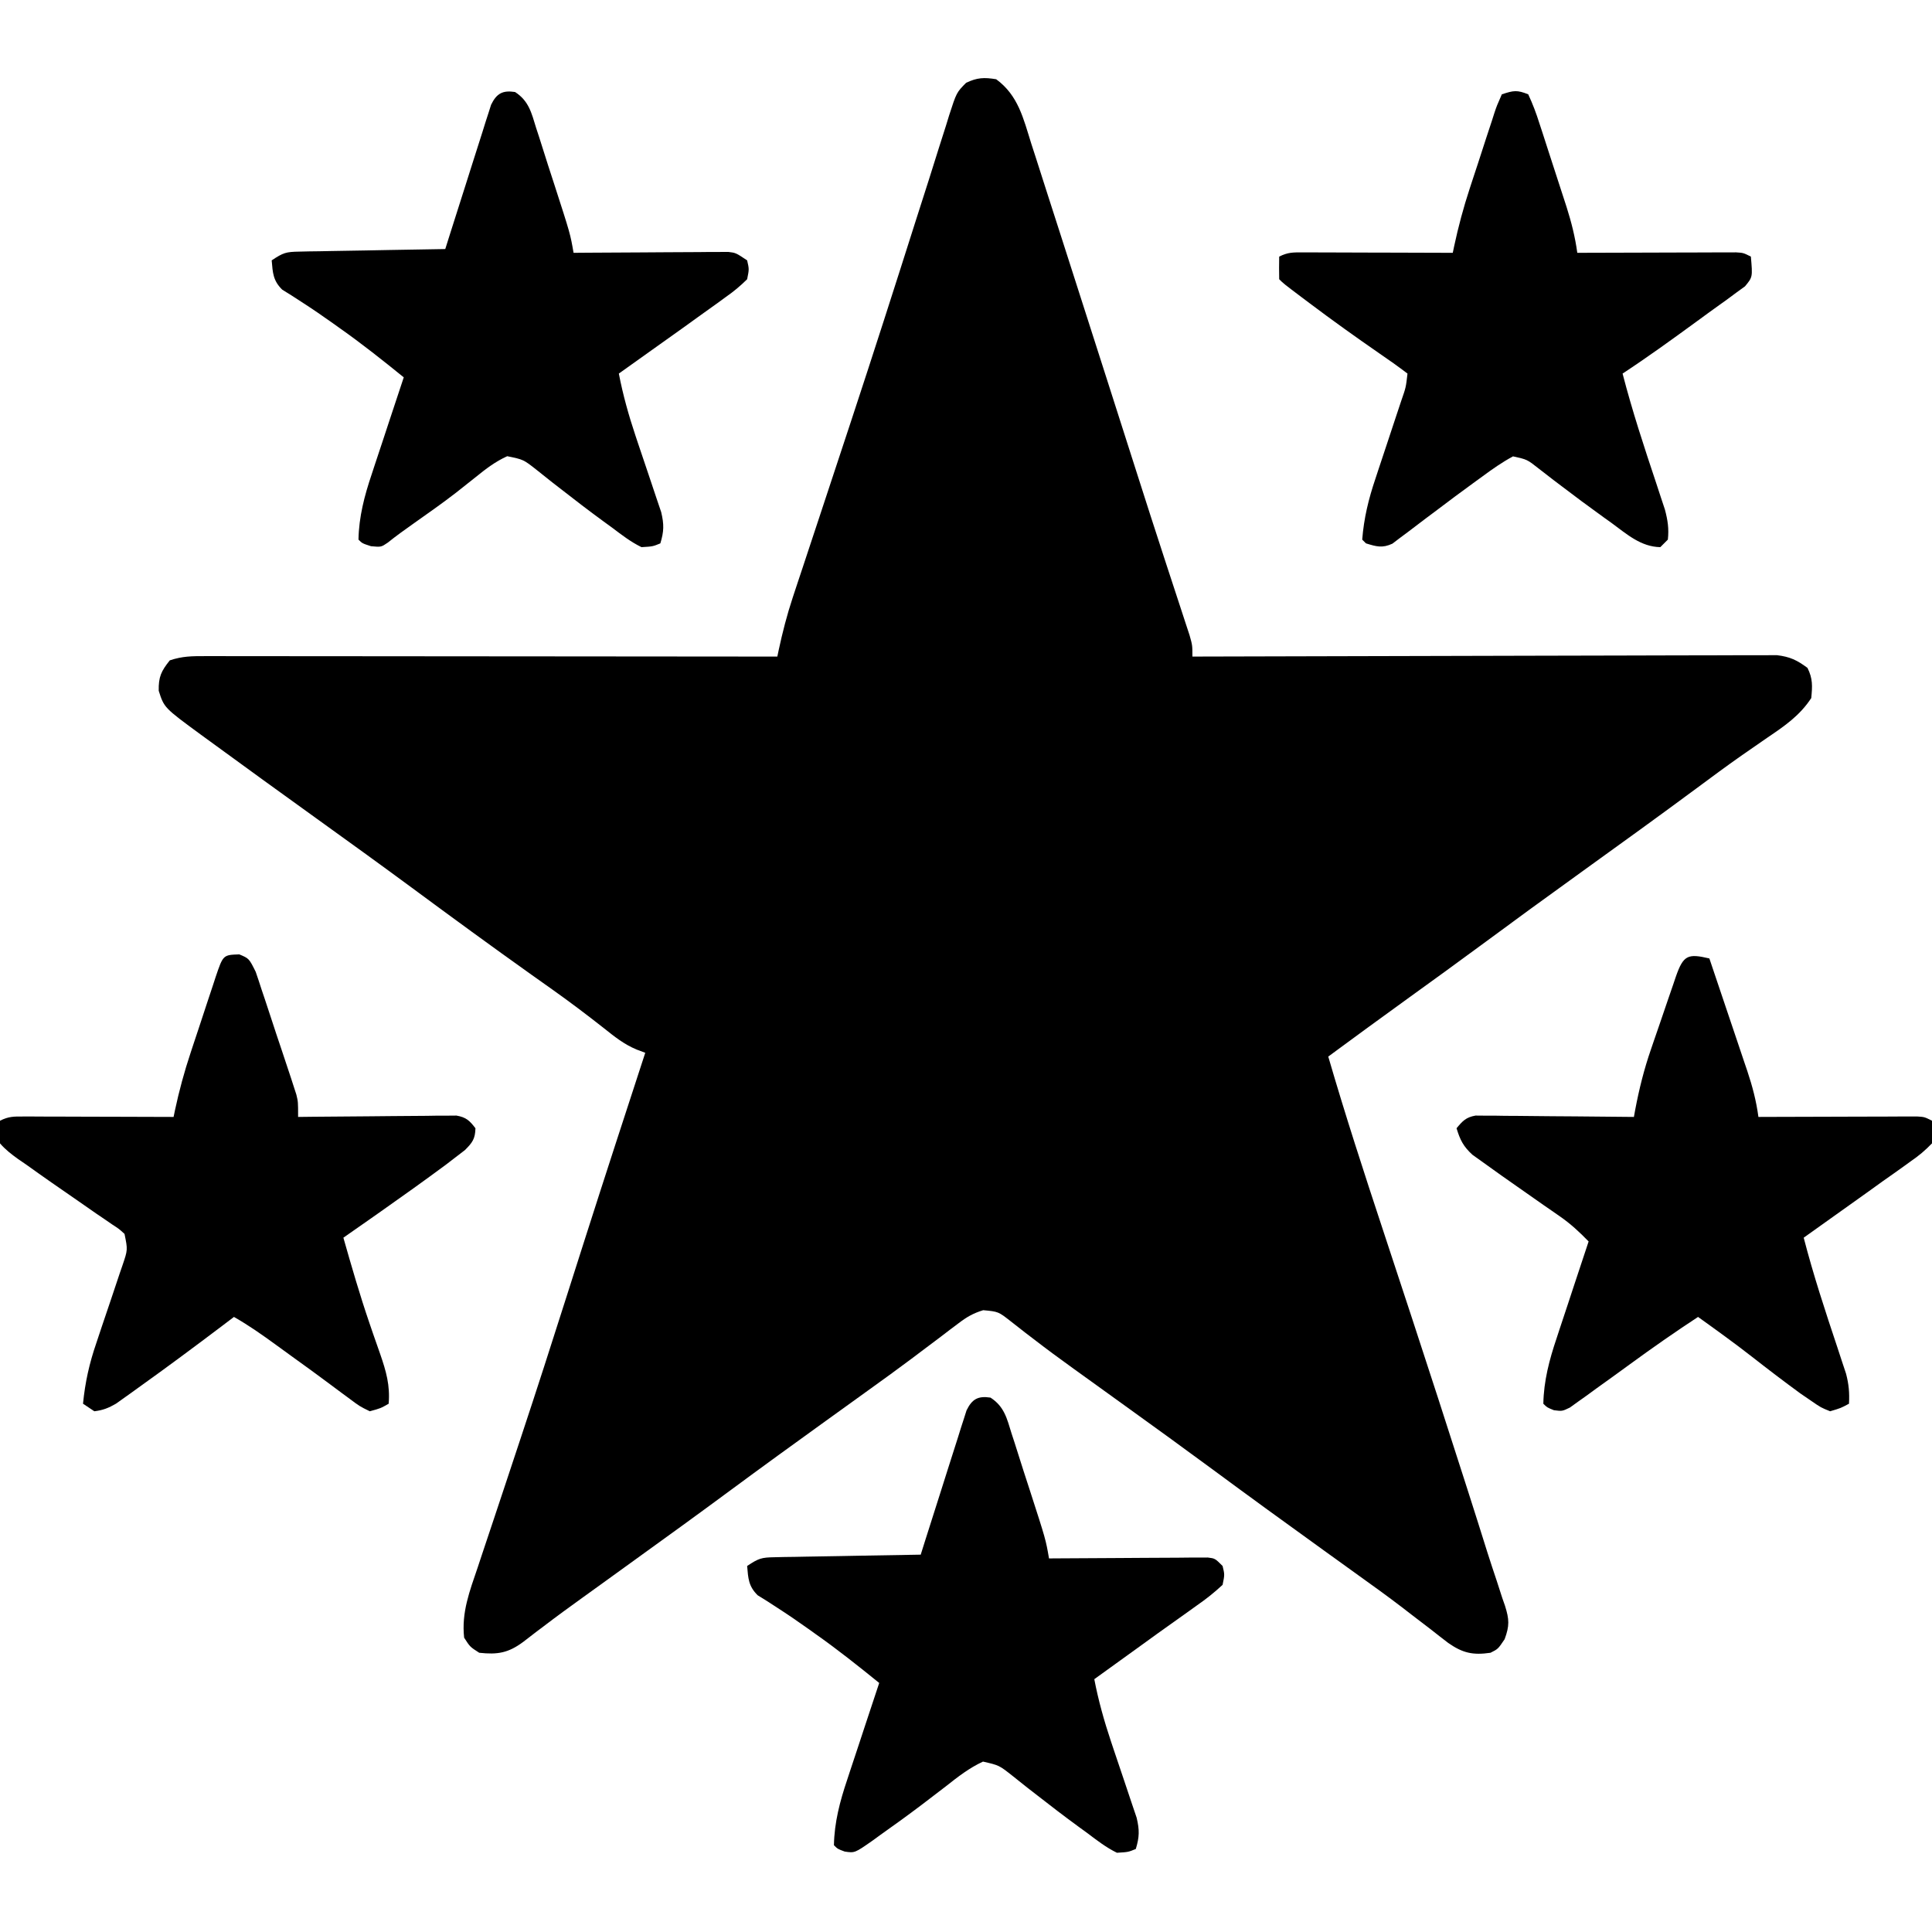 <?xml version="1.0" encoding="UTF-8"?>
<svg version="1.1" xmlns="http://www.w3.org/2000/svg" width="512" height="512">
<path d="M0 0 C5.853 4.293 7.196 10.368 9.301 17.074 C9.694 18.286 10.088 19.497 10.493 20.745 C11.562 24.036 12.612 27.333 13.658 30.631 C14.758 34.086 15.875 37.535 16.99 40.986 C19.03 47.306 21.055 53.632 23.073 59.96 C25.201 66.632 27.342 73.301 29.484 79.969 C32.137 88.231 34.777 96.497 37.41 104.766 C39.725 112.035 42.065 119.295 44.434 126.547 C44.699 127.36 44.964 128.172 45.237 129.01 C46.454 132.74 47.675 136.469 48.905 140.196 C49.322 141.473 49.739 142.75 50.156 144.027 C50.515 145.118 50.874 146.208 51.244 147.332 C52 150 52 150 52 153 C53.215 152.996 53.215 152.996 54.454 152.992 C74.15 152.925 93.846 152.876 113.543 152.845 C123.068 152.829 132.593 152.808 142.118 152.774 C150.419 152.744 158.721 152.724 167.022 152.718 C171.418 152.714 175.814 152.705 180.21 152.683 C184.348 152.662 188.485 152.656 192.623 152.661 C194.142 152.66 195.66 152.654 197.179 152.642 C199.253 152.627 201.326 152.631 203.4 152.639 C205.141 152.635 205.141 152.635 206.917 152.631 C210.357 153.043 212.239 153.942 215 156 C216.427 158.853 216.31 160.835 216 164 C212.946 168.658 208.967 171.372 204.438 174.438 C202.902 175.498 201.369 176.561 199.836 177.625 C199.04 178.177 198.245 178.728 197.425 179.297 C193.421 182.109 189.492 185.023 185.562 187.938 C175.692 195.244 165.738 202.431 155.771 209.604 C146.511 216.27 137.29 222.983 128.115 229.763 C121.949 234.313 115.746 238.81 109.528 243.288 C102.32 248.482 95.157 253.736 88 259 C92.498 274.449 97.466 289.733 102.515 305.009 C104.849 312.07 107.171 319.134 109.492 326.199 C109.725 326.909 109.959 327.619 110.199 328.35 C114.857 342.527 119.45 356.725 124 370.938 C124.325 371.949 124.649 372.961 124.984 374.003 C126.746 379.498 128.488 384.998 130.208 390.506 C130.997 392.99 131.82 395.46 132.648 397.93 C133.141 399.455 133.633 400.979 134.125 402.504 C134.48 403.518 134.48 403.518 134.843 404.553 C135.972 408.149 136.066 409.822 134.742 413.406 C133 416 133 416 131 417 C126.291 417.688 123.605 417.056 119.793 414.395 C118.245 413.217 116.711 412.022 115.188 410.812 C113.496 409.517 111.803 408.223 110.109 406.93 C109.257 406.271 108.404 405.612 107.525 404.933 C103.72 402.02 99.833 399.228 95.938 396.438 C94.445 395.362 92.953 394.287 91.461 393.211 C89.974 392.141 88.487 391.07 87 390 C76.994 382.799 67.023 375.557 57.108 368.233 C49.528 362.639 41.893 357.122 34.247 351.618 C31.196 349.421 28.145 347.223 25.097 345.022 C23.588 343.934 22.079 342.849 20.567 341.765 C16.904 339.131 13.28 336.463 9.711 333.703 C9.032 333.184 8.353 332.666 7.653 332.131 C6.378 331.154 5.112 330.165 3.857 329.162 C0.568 326.586 0.568 326.586 -3.445 326.215 C-6.128 327.039 -7.787 328.01 -10.012 329.703 C-10.76 330.265 -11.508 330.826 -12.28 331.405 C-13.074 332.014 -13.869 332.623 -14.688 333.25 C-16.398 334.536 -18.109 335.821 -19.82 337.105 C-20.686 337.758 -21.551 338.411 -22.442 339.083 C-26.28 341.959 -30.168 344.764 -34.062 347.562 C-35.555 348.638 -37.047 349.714 -38.539 350.789 C-40.769 352.394 -42.999 353.999 -45.229 355.604 C-53.686 361.692 -62.119 367.809 -70.5 374 C-78.874 380.186 -87.299 386.296 -95.749 392.378 C-98.82 394.591 -101.887 396.809 -104.954 399.028 C-106.47 400.124 -107.988 401.217 -109.507 402.308 C-113.038 404.843 -116.543 407.4 -119.996 410.039 C-120.622 410.509 -121.247 410.978 -121.892 411.462 C-123.046 412.33 -124.191 413.21 -125.323 414.106 C-129.28 417.051 -132.135 417.537 -137 417 C-139.438 415.438 -139.438 415.438 -141 413 C-141.736 406.316 -139.538 400.661 -137.406 394.387 C-137.028 393.245 -136.65 392.104 -136.26 390.927 C-135.23 387.824 -134.192 384.724 -133.15 381.624 C-132.056 378.362 -130.974 375.097 -129.892 371.831 C-129.675 371.174 -129.457 370.517 -129.233 369.841 C-128.791 368.508 -128.35 367.175 -127.908 365.842 C-127.239 363.823 -126.569 361.806 -125.899 359.788 C-121.712 347.181 -117.653 334.534 -113.625 321.875 C-112.337 317.833 -111.048 313.791 -109.758 309.75 C-109.447 308.776 -109.137 307.803 -108.816 306.8 C-103.614 290.511 -98.305 274.256 -93 258 C-93.766 257.712 -94.533 257.424 -95.323 257.127 C-98.67 255.718 -101.098 253.763 -103.938 251.5 C-108.448 247.953 -113.004 244.504 -117.688 241.188 C-118.261 240.78 -118.835 240.373 -119.427 239.954 C-120.64 239.094 -121.853 238.234 -123.066 237.375 C-133.757 229.775 -144.341 222.027 -154.891 214.234 C-163.214 208.091 -171.604 202.042 -180 196 C-189.481 189.177 -198.948 182.336 -208.375 175.438 C-209.58 174.562 -209.58 174.562 -210.808 173.668 C-220.506 166.549 -220.506 166.549 -221.938 162.062 C-222.013 158.383 -221.281 156.851 -219 154 C-215.656 152.885 -213.165 152.877 -209.641 152.88 C-208.993 152.879 -208.345 152.878 -207.678 152.877 C-205.504 152.876 -203.33 152.881 -201.156 152.886 C-199.598 152.887 -198.041 152.887 -196.484 152.886 C-192.253 152.886 -188.022 152.892 -183.791 152.899 C-179.371 152.905 -174.95 152.905 -170.53 152.907 C-162.158 152.91 -153.786 152.918 -145.413 152.928 C-135.883 152.939 -126.352 152.945 -116.821 152.95 C-97.214 152.96 -77.607 152.978 -58 153 C-57.88 152.428 -57.76 151.855 -57.636 151.265 C-56.617 146.533 -55.442 141.946 -53.916 137.346 C-53.506 136.105 -53.097 134.864 -52.675 133.585 C-52.229 132.245 -51.782 130.906 -51.336 129.566 C-50.866 128.146 -50.397 126.725 -49.928 125.304 C-48.932 122.288 -47.933 119.272 -46.932 116.257 C-44.306 108.344 -41.696 100.426 -39.086 92.508 C-38.694 91.321 -38.694 91.321 -38.295 90.11 C-32.497 72.53 -26.846 54.906 -21.245 37.262 C-20.122 33.734 -18.989 30.208 -17.856 26.682 C-16.942 23.819 -16.048 20.951 -15.152 18.083 C-14.54 16.16 -13.926 14.238 -13.312 12.316 C-12.902 10.978 -12.902 10.978 -12.484 9.613 C-10.512 3.519 -10.512 3.519 -7.977 0.949 C-5.052 -0.455 -3.202 -0.523 0 0 Z " fill="#000000" transform="translate(264,21)"/>
<path d="M0 0 C1.213 2.618 2.125 5.026 2.98 7.762 C3.239 8.545 3.497 9.329 3.763 10.136 C4.308 11.797 4.844 13.461 5.374 15.127 C6.18 17.665 7.009 20.195 7.842 22.725 C8.368 24.341 8.894 25.957 9.418 27.574 C9.785 28.704 9.785 28.704 10.16 29.857 C11.438 33.889 12.424 37.794 13 42 C13.547 41.998 14.094 41.996 14.657 41.993 C20.334 41.971 26.012 41.956 31.689 41.945 C33.809 41.94 35.93 41.933 38.05 41.925 C41.093 41.912 44.137 41.907 47.18 41.902 C48.132 41.897 49.084 41.892 50.065 41.887 C50.946 41.887 51.826 41.887 52.734 41.886 C53.511 41.884 54.288 41.882 55.089 41.88 C57 42 57 42 59 43 C59.473 48.428 59.473 48.428 57.445 50.879 C56.297 51.712 56.297 51.712 55.125 52.562 C54.225 53.229 53.325 53.895 52.398 54.582 C51.873 54.955 51.348 55.329 50.808 55.713 C48.704 57.211 46.622 58.736 44.539 60.262 C38.103 64.958 31.663 69.629 25 74 C27.549 83.86 30.72 93.489 33.947 103.145 C34.34 104.342 34.732 105.54 35.137 106.773 C35.495 107.85 35.853 108.927 36.221 110.037 C36.97 112.884 37.316 115.078 37 118 C36.34 118.66 35.68 119.32 35 120 C29.827 119.905 26.123 116.556 22.125 113.625 C21.385 113.095 20.645 112.565 19.882 112.019 C16.11 109.307 12.383 106.543 8.691 103.723 C8.016 103.212 7.341 102.701 6.646 102.175 C5.363 101.2 4.088 100.214 2.823 99.215 C-0.281 96.765 -0.281 96.765 -4.035 95.941 C-6.904 97.487 -9.512 99.316 -12.125 101.25 C-12.722 101.681 -13.319 102.112 -13.933 102.556 C-17.572 105.189 -21.165 107.878 -24.746 110.59 C-25.546 111.187 -26.345 111.784 -27.169 112.399 C-28.746 113.577 -30.313 114.768 -31.87 115.972 C-32.957 116.78 -32.957 116.78 -34.066 117.605 C-34.705 118.092 -35.344 118.578 -36.002 119.079 C-38.683 120.315 -40.229 119.852 -43 119 C-43.495 118.505 -43.495 118.505 -44 118 C-43.549 112.299 -42.322 107.251 -40.496 101.852 C-40.253 101.113 -40.011 100.374 -39.761 99.613 C-38.993 97.282 -38.216 94.953 -37.438 92.625 C-36.657 90.275 -35.879 87.924 -35.104 85.572 C-34.623 84.116 -34.139 82.66 -33.651 81.205 C-32.421 77.679 -32.421 77.679 -32 74 C-34.465 72.127 -36.942 70.364 -39.5 68.625 C-45.754 64.298 -51.925 59.888 -58 55.312 C-58.688 54.796 -59.375 54.279 -60.084 53.747 C-64.849 50.151 -64.849 50.151 -66 49 C-66.041 47 -66.043 45 -66 43 C-63.67 41.835 -62.328 41.879 -59.734 41.886 C-58.413 41.887 -58.413 41.887 -57.065 41.887 C-56.113 41.892 -55.161 41.897 -54.18 41.902 C-52.719 41.904 -52.719 41.904 -51.229 41.907 C-48.111 41.912 -44.993 41.925 -41.875 41.938 C-39.764 41.943 -37.654 41.947 -35.543 41.951 C-30.362 41.962 -25.181 41.979 -20 42 C-19.885 41.444 -19.769 40.888 -19.65 40.315 C-18.531 35.084 -17.173 30.017 -15.504 24.938 C-15.27 24.22 -15.035 23.503 -14.794 22.764 C-14.303 21.267 -13.81 19.772 -13.314 18.277 C-12.556 15.981 -11.816 13.68 -11.076 11.379 C-10.595 9.919 -10.112 8.459 -9.629 7 C-9.301 5.967 -9.301 5.967 -8.966 4.914 C-8.319 3 -8.319 3 -7 0 C-3.885 -1.038 -2.954 -1.192 0 0 Z " fill="#000000" transform="translate(405,25)"/>
<path d="M0 0 C3.647 2.356 4.366 5.543 5.583 9.513 C5.84 10.297 6.097 11.082 6.362 11.89 C7.178 14.398 7.966 16.914 8.755 19.431 C9.3 21.114 9.847 22.797 10.396 24.48 C14.645 37.622 14.645 37.622 15.505 42.618 C17.435 42.603 17.435 42.603 19.405 42.587 C24.174 42.551 28.943 42.528 33.712 42.509 C35.777 42.498 37.842 42.485 39.907 42.468 C42.873 42.443 45.839 42.432 48.806 42.423 C49.731 42.413 50.656 42.402 51.609 42.392 C52.47 42.392 53.33 42.392 54.217 42.391 C54.974 42.387 55.731 42.382 56.512 42.378 C58.505 42.618 58.505 42.618 61.505 44.618 C62.044 46.95 62.044 46.95 61.505 49.618 C59.649 51.453 57.992 52.827 55.88 54.306 C55.3 54.731 54.721 55.156 54.124 55.594 C52.262 56.952 50.385 58.286 48.505 59.618 C47.259 60.516 46.015 61.414 44.771 62.314 C41.92 64.368 39.056 66.403 36.186 68.429 C33.284 70.482 30.395 72.551 27.505 74.618 C28.589 80.261 30.103 85.656 31.923 91.103 C32.256 92.105 32.256 92.105 32.597 93.127 C33.529 95.918 34.466 98.707 35.418 101.491 C36.118 103.546 36.802 105.605 37.485 107.665 C37.897 108.881 38.308 110.096 38.732 111.348 C39.505 114.619 39.469 116.44 38.505 119.618 C36.493 120.443 36.493 120.443 33.505 120.618 C30.655 119.235 28.214 117.335 25.692 115.431 C24.954 114.894 24.216 114.358 23.455 113.805 C19.584 110.977 15.783 108.067 12.009 105.111 C11.294 104.557 10.579 104.002 9.842 103.432 C8.474 102.366 7.116 101.286 5.771 100.19 C2.232 97.398 2.232 97.398 -2.077 96.517 C-5.266 97.969 -7.706 99.852 -10.433 102.056 C-11.574 102.964 -12.717 103.871 -13.862 104.775 C-14.749 105.477 -14.749 105.477 -15.654 106.193 C-19.294 109.012 -23.066 111.648 -26.825 114.306 C-29.171 115.965 -31.492 117.616 -33.729 119.419 C-35.495 120.618 -35.495 120.618 -38.183 120.368 C-40.495 119.618 -40.495 119.618 -41.495 118.618 C-41.383 112.582 -39.909 106.98 -37.991 101.302 C-37.748 100.56 -37.506 99.818 -37.256 99.054 C-36.489 96.718 -35.711 94.387 -34.933 92.056 C-34.406 90.459 -33.881 88.862 -33.356 87.265 C-32.079 83.38 -30.79 79.498 -29.495 75.618 C-35.06 71.112 -40.636 66.674 -46.495 62.556 C-47.083 62.136 -47.67 61.716 -48.275 61.283 C-51.008 59.336 -53.753 57.453 -56.577 55.638 C-57.478 55.054 -58.379 54.47 -59.308 53.868 C-60.098 53.379 -60.888 52.889 -61.702 52.384 C-64.136 49.987 -64.211 47.948 -64.495 44.618 C-61.415 42.565 -60.7 42.361 -57.207 42.3 C-55.916 42.27 -55.916 42.27 -54.599 42.239 C-53.674 42.228 -52.749 42.216 -51.796 42.204 C-50.846 42.185 -49.896 42.166 -48.917 42.146 C-45.88 42.086 -42.844 42.039 -39.808 41.993 C-37.75 41.955 -35.692 41.916 -33.634 41.876 C-28.588 41.78 -23.542 41.696 -18.495 41.618 C-18.117 40.417 -17.739 39.216 -17.349 37.978 C-15.946 33.528 -14.528 29.083 -13.106 24.638 C-12.492 22.713 -11.882 20.787 -11.276 18.859 C-10.404 16.091 -9.519 13.327 -8.632 10.564 C-8.363 9.699 -8.094 8.834 -7.817 7.944 C-7.557 7.143 -7.297 6.342 -7.029 5.517 C-6.805 4.811 -6.58 4.105 -6.349 3.377 C-4.881 0.354 -3.264 -0.499 0 0 Z " fill="#000000" transform="translate(136.495,24.382)"/>
<path d="M0 0 C3.647 2.356 4.366 5.543 5.583 9.513 C5.84 10.297 6.097 11.082 6.362 11.89 C7.178 14.398 7.966 16.914 8.755 19.431 C9.3 21.114 9.847 22.797 10.396 24.48 C14.645 37.622 14.645 37.622 15.505 42.618 C16.052 42.614 16.598 42.61 17.162 42.605 C22.839 42.561 28.516 42.531 34.194 42.509 C36.314 42.498 38.435 42.485 40.555 42.468 C43.598 42.443 46.641 42.432 49.685 42.423 C50.637 42.413 51.589 42.402 52.57 42.392 C53.451 42.392 54.331 42.392 55.239 42.391 C56.016 42.387 56.793 42.382 57.594 42.378 C59.505 42.618 59.505 42.618 61.505 44.618 C62.06 46.9 62.06 46.9 61.505 49.618 C59.247 51.71 57.14 53.381 54.63 55.118 C53.925 55.626 53.22 56.134 52.493 56.656 C50.976 57.746 49.454 58.829 47.928 59.906 C45.416 61.681 42.923 63.482 40.435 65.29 C36.135 68.414 31.824 71.521 27.505 74.618 C28.589 80.261 30.103 85.656 31.923 91.103 C32.256 92.105 32.256 92.105 32.597 93.127 C33.529 95.918 34.466 98.707 35.418 101.491 C36.118 103.546 36.802 105.605 37.485 107.665 C37.897 108.881 38.308 110.096 38.732 111.348 C39.505 114.619 39.469 116.44 38.505 119.618 C36.493 120.443 36.493 120.443 33.505 120.618 C30.655 119.235 28.214 117.335 25.692 115.431 C24.954 114.894 24.216 114.358 23.455 113.805 C19.584 110.977 15.783 108.067 12.009 105.111 C11.294 104.557 10.579 104.002 9.842 103.432 C8.474 102.366 7.116 101.286 5.771 100.19 C2.263 97.43 2.263 97.43 -1.991 96.458 C-5.659 98.158 -8.646 100.494 -11.808 102.993 C-13.224 104.08 -14.642 105.165 -16.062 106.247 C-16.789 106.803 -17.516 107.359 -18.265 107.931 C-21.879 110.665 -25.543 113.319 -29.245 115.931 C-29.912 116.417 -30.579 116.903 -31.266 117.403 C-35.977 120.696 -35.977 120.696 -38.641 120.299 C-40.495 119.618 -40.495 119.618 -41.495 118.618 C-41.383 112.582 -39.909 106.98 -37.991 101.302 C-37.748 100.56 -37.506 99.818 -37.256 99.054 C-36.489 96.718 -35.711 94.387 -34.933 92.056 C-34.406 90.459 -33.881 88.862 -33.356 87.265 C-32.079 83.38 -30.79 79.498 -29.495 75.618 C-35.06 71.112 -40.636 66.674 -46.495 62.556 C-47.083 62.136 -47.67 61.716 -48.275 61.283 C-51.008 59.336 -53.753 57.453 -56.577 55.638 C-57.478 55.054 -58.379 54.47 -59.308 53.868 C-60.098 53.379 -60.888 52.889 -61.702 52.384 C-64.136 49.987 -64.211 47.948 -64.495 44.618 C-61.415 42.565 -60.7 42.361 -57.207 42.3 C-55.916 42.27 -55.916 42.27 -54.599 42.239 C-53.674 42.228 -52.749 42.216 -51.796 42.204 C-50.846 42.185 -49.896 42.166 -48.917 42.146 C-45.88 42.086 -42.844 42.039 -39.808 41.993 C-37.75 41.955 -35.692 41.916 -33.634 41.876 C-28.588 41.78 -23.542 41.696 -18.495 41.618 C-18.117 40.417 -17.739 39.216 -17.349 37.978 C-15.946 33.528 -14.528 29.083 -13.106 24.638 C-12.492 22.713 -11.882 20.787 -11.276 18.859 C-10.404 16.091 -9.519 13.327 -8.632 10.564 C-8.363 9.699 -8.094 8.834 -7.817 7.944 C-7.557 7.143 -7.297 6.342 -7.029 5.517 C-6.805 4.811 -6.58 4.105 -6.349 3.377 C-4.881 0.354 -3.264 -0.499 0 0 Z " fill="#000000" transform="translate(262.495,370.382)"/>
<path d="M0 0 C1.697 5.015 3.387 10.032 5.072 15.051 C5.646 16.757 6.221 18.462 6.798 20.167 C7.628 22.623 8.453 25.081 9.277 27.539 C9.535 28.296 9.792 29.052 10.057 29.831 C11.405 33.875 12.434 37.756 13 42 C13.547 41.998 14.094 41.996 14.657 41.993 C20.334 41.971 26.012 41.956 31.689 41.945 C33.809 41.94 35.93 41.933 38.05 41.925 C41.093 41.912 44.137 41.907 47.18 41.902 C48.132 41.897 49.084 41.892 50.065 41.887 C50.946 41.887 51.826 41.887 52.734 41.886 C53.511 41.884 54.288 41.882 55.089 41.88 C57 42 57 42 59 43 C59.352 45.703 59.352 45.703 59 49 C57.125 50.931 55.556 52.255 53.375 53.75 C52.795 54.17 52.216 54.591 51.619 55.024 C49.758 56.368 47.88 57.684 46 59 C44.754 59.895 43.509 60.792 42.266 61.691 C39.415 63.748 36.552 65.784 33.681 67.811 C30.78 69.863 27.891 71.933 25 74 C27.549 83.86 30.72 93.489 33.947 103.145 C34.34 104.342 34.732 105.54 35.137 106.773 C35.495 107.85 35.853 108.927 36.221 110.037 C36.959 112.846 37.159 115.115 37 118 C34.812 119.172 34.812 119.172 32 120 C29.562 119.016 29.562 119.016 27 117.25 C26.041 116.594 25.082 115.938 24.094 115.262 C19.749 112.086 15.475 108.829 11.238 105.512 C6.587 101.879 1.795 98.44 -3 95 C-9.118 99.013 -15.093 103.183 -21 107.5 C-23.988 109.684 -26.988 111.849 -30 114 C-30.801 114.587 -31.601 115.173 -32.426 115.777 C-33.213 116.336 -34.001 116.894 -34.812 117.469 C-35.874 118.233 -35.874 118.233 -36.957 119.014 C-39 120 -39 120 -41.199 119.721 C-43 119 -43 119 -44 118 C-43.887 111.963 -42.414 106.362 -40.496 100.684 C-40.253 99.942 -40.011 99.2 -39.761 98.435 C-38.994 96.1 -38.216 93.769 -37.438 91.438 C-36.911 89.841 -36.386 88.244 -35.861 86.646 C-34.583 82.761 -33.295 78.88 -32 75 C-34.426 72.49 -36.816 70.284 -39.688 68.301 C-40.381 67.818 -41.074 67.335 -41.789 66.838 C-42.519 66.335 -43.248 65.831 -44 65.312 C-45.523 64.246 -47.045 63.178 -48.566 62.109 C-49.69 61.321 -49.69 61.321 -50.836 60.518 C-51.55 60.017 -52.264 59.516 -53 59 C-53.638 58.553 -54.276 58.107 -54.933 57.646 C-56.61 56.464 -58.274 55.264 -59.938 54.062 C-61.343 53.059 -61.343 53.059 -62.777 52.035 C-65.202 49.815 -66.052 48.114 -67 45 C-65.385 43.053 -64.501 42.089 -61.969 41.639 C-61.194 41.646 -60.419 41.653 -59.62 41.659 C-58.74 41.66 -57.859 41.66 -56.952 41.66 C-56.005 41.676 -55.058 41.691 -54.082 41.707 C-53.11 41.711 -52.137 41.716 -51.135 41.72 C-48.028 41.737 -44.92 41.774 -41.812 41.812 C-39.706 41.828 -37.6 41.841 -35.494 41.854 C-30.329 41.887 -25.165 41.938 -20 42 C-19.885 41.37 -19.77 40.741 -19.651 40.092 C-18.606 34.59 -17.304 29.346 -15.469 24.059 C-15.232 23.365 -14.996 22.671 -14.752 21.956 C-14.257 20.513 -13.76 19.07 -13.259 17.629 C-12.492 15.414 -11.74 13.195 -10.988 10.975 C-10.503 9.565 -10.018 8.155 -9.531 6.746 C-9.195 5.751 -9.195 5.751 -8.852 4.736 C-6.879 -0.883 -5.693 -1.348 0 0 Z " fill="#000000" transform="translate(453,254)"/>
<path d="M0 0 C2.583 1.079 2.583 1.079 4.344 4.618 C4.89 6.187 5.412 7.765 5.915 9.349 C6.337 10.598 6.337 10.598 6.768 11.872 C7.36 13.635 7.942 15.401 8.515 17.17 C9.391 19.877 10.296 22.573 11.206 25.269 C11.778 26.982 12.347 28.697 12.915 30.411 C13.184 31.219 13.453 32.026 13.729 32.858 C13.974 33.615 14.218 34.373 14.469 35.153 C14.685 35.816 14.901 36.479 15.123 37.162 C15.583 39.079 15.583 39.079 15.583 43.079 C16.9 43.064 18.218 43.048 19.575 43.032 C24.456 42.977 29.336 42.943 34.217 42.915 C36.331 42.899 38.445 42.879 40.558 42.853 C43.594 42.817 46.629 42.8 49.665 42.786 C51.086 42.763 51.086 42.763 52.535 42.739 C53.856 42.739 53.856 42.739 55.204 42.739 C55.979 42.732 56.754 42.725 57.552 42.719 C60.118 43.174 61.019 44.031 62.583 46.079 C62.511 48.888 61.775 49.888 59.79 51.868 C58.605 52.777 58.605 52.777 57.396 53.704 C56.495 54.397 55.594 55.089 54.665 55.802 C49.024 59.97 43.324 64.049 37.583 68.079 C36.555 68.803 35.526 69.526 34.466 70.271 C32.174 71.877 29.881 73.481 27.583 75.079 C29.739 82.659 31.921 90.216 34.474 97.673 C34.792 98.604 35.111 99.534 35.438 100.493 C36.067 102.313 36.703 104.131 37.347 105.945 C38.91 110.476 39.99 114.211 39.583 119.079 C37.439 120.302 37.439 120.302 34.583 121.079 C31.884 119.763 31.884 119.763 28.896 117.517 C28.35 117.116 27.805 116.716 27.243 116.303 C26.027 115.409 24.815 114.506 23.609 113.597 C20.596 111.339 17.54 109.141 14.486 106.939 C12.909 105.801 11.335 104.658 9.764 103.511 C6.123 100.859 2.508 98.306 -1.417 96.079 C-2.375 96.806 -3.332 97.533 -4.319 98.282 C-11.703 103.867 -19.134 109.384 -26.667 114.767 C-27.381 115.283 -28.095 115.8 -28.831 116.332 C-29.504 116.81 -30.177 117.287 -30.87 117.779 C-31.459 118.2 -32.049 118.621 -32.656 119.055 C-34.628 120.202 -36.146 120.812 -38.417 121.079 C-39.902 120.089 -39.902 120.089 -41.417 119.079 C-40.86 113.38 -39.738 108.369 -37.878 102.966 C-37.375 101.456 -36.872 99.947 -36.37 98.437 C-35.578 96.088 -34.783 93.74 -33.986 91.393 C-33.213 89.107 -32.451 86.818 -31.69 84.529 C-31.448 83.825 -31.205 83.122 -30.955 82.398 C-29.557 78.282 -29.557 78.282 -30.417 74.079 C-31.853 72.761 -31.853 72.761 -33.671 71.583 C-34.353 71.113 -35.036 70.643 -35.739 70.158 C-36.478 69.658 -37.218 69.157 -37.979 68.642 C-39.522 67.569 -41.063 66.495 -42.604 65.419 C-44.997 63.758 -47.39 62.098 -49.788 60.443 C-52.033 58.883 -54.257 57.297 -56.479 55.704 C-57.175 55.229 -57.872 54.754 -58.589 54.265 C-60.394 52.956 -61.963 51.771 -63.417 50.079 C-63.85 46.728 -63.85 46.728 -63.417 44.079 C-61.087 42.914 -59.744 42.958 -57.151 42.966 C-55.829 42.966 -55.829 42.966 -54.482 42.966 C-53.53 42.971 -52.577 42.976 -51.596 42.982 C-50.136 42.984 -50.136 42.984 -48.646 42.986 C-45.528 42.992 -42.41 43.004 -39.292 43.017 C-37.181 43.022 -35.07 43.026 -32.96 43.031 C-27.779 43.042 -22.598 43.058 -17.417 43.079 C-17.302 42.523 -17.187 41.967 -17.068 41.394 C-15.95 36.156 -14.578 31.096 -12.885 26.017 C-12.649 25.299 -12.412 24.582 -12.169 23.843 C-11.673 22.347 -11.176 20.851 -10.676 19.356 C-9.91 17.06 -9.157 14.759 -8.405 12.458 C-7.92 10.998 -7.434 9.539 -6.948 8.079 C-6.612 7.047 -6.612 7.047 -6.269 5.993 C-4.29 0.141 -4.29 0.141 0 0 Z " fill="#000000" transform="translate(63.417,252.921)"/>
</svg>
